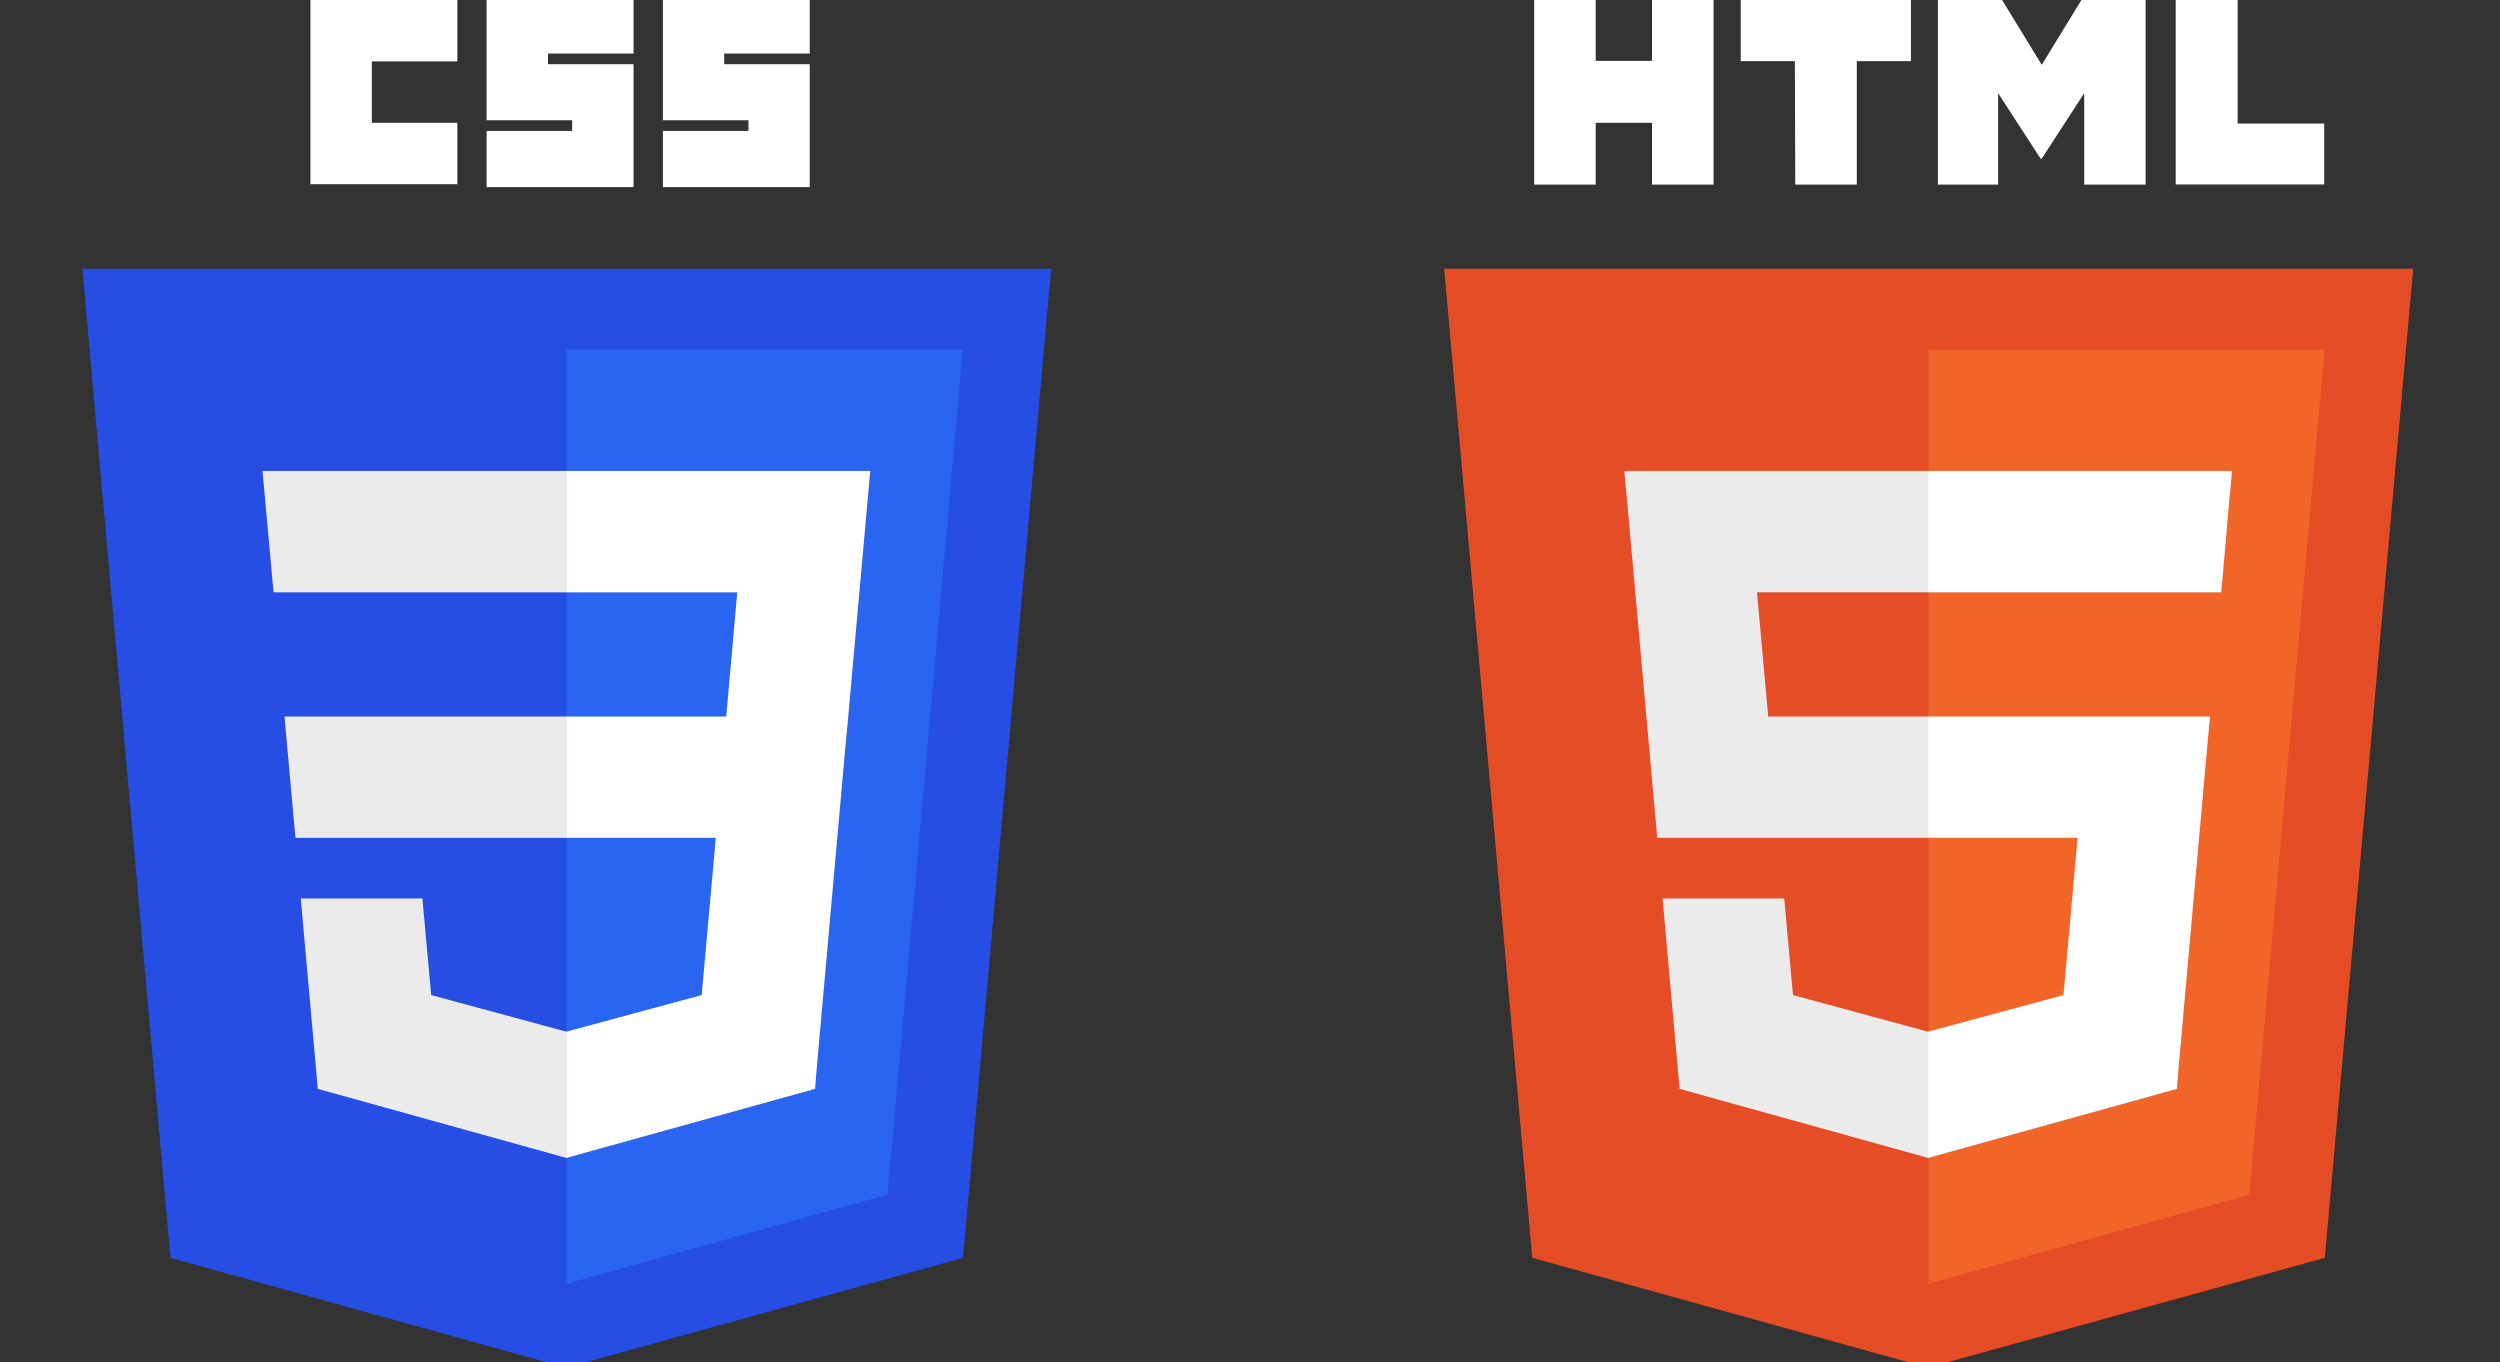 <?xml version="1.0" encoding="utf-8"?>
<!-- Generator: Adobe Illustrator 26.0.3, SVG Export Plug-In . SVG Version: 6.00 Build 0)  -->
<svg version="1.1" id="Layer_1" xmlns="http://www.w3.org/2000/svg" xmlns:xlink="http://www.w3.org/1999/xlink" x="0px" y="0px"
	 viewBox="0 0 1966.7 1071.7" style="enable-background:new 0 0 1966.7 1071.7;" xml:space="preserve">
<rect x="0" y="0" width="1966.7" height="1071.7" fill="#333333" stroke="none"/>
<style type="text/css">
	.st0{fill:#264DE4;}
	.st1{fill:#2965F1;}
	.st2{fill:#EBEBEB;}
	.st3{fill:#FFFFFF;}
	.st4{fill:#E44D26;}
	.st5{fill:#F16529;}
</style>
<g>
	<polygon id="polygon2989" class="st0" points="445.3,1075.9 134.1,989.5 64.8,211.4 826.9,211.4 757.6,989.5 	"/>
	<polygon id="polygon2991" class="st1" points="698.2,939.8 757.4,275.1 445.8,275.1 445.8,1009.8 	"/>
	<polygon id="polygon2993" class="st2" points="223.8,563.7 232.4,659.1 445.8,659.1 445.8,563.7 	"/>
	<polygon id="polygon2995" class="st2" points="206.5,370.5 215.2,466 445.8,466 445.8,370.5 445.5,370.5 	"/>
	<polygon id="polygon2997" class="st2" points="445.8,811.4 445.5,811.6 339.2,782.8 332.3,706.8 280.8,706.8 236.6,706.8 
		250,856.6 445.5,910.9 445.8,910.7 	"/>
	<path id="path2999" class="st3" d="M244.2,0h115.6v48.3h-67.3v48.3h67.3v48.3H244.2L244.2,0L244.2,0z"/>
	<path id="path3001" class="st3" d="M382.8,0h115.6v42.1h-67.3v8.4h67.3v96.7H382.8v-44.2h67.3v-8.4h-67.3V0z"/>
	<path id="path3003" class="st3" d="M521.5,0H637v42.1h-67.3v8.4H637v96.7H521.5v-44.2h67.3v-8.4h-67.3V0z"/>
	<polygon id="polygon3005" class="st3" points="667.3,563.7 684.6,370.5 445.5,370.5 445.5,466 580,466 571.3,563.7 445.5,563.7 
		445.5,659.1 563.1,659.1 552,782.8 445.5,811.6 445.5,910.9 641.2,856.6 642.5,840.5 664.9,589.2 	"/>
</g>
<g>
	<polygon id="polygon3028" class="st4" points="1898.4,211.4 1828.9,989.5 1516.6,1075.9 1205.4,989.5 1136.1,211.4 	"/>
	<polygon id="polygon3030" class="st5" points="1517.1,1009.8 1769.5,939.8 1828.7,275.1 1517.1,275.1 	"/>
	<polygon id="polygon3032" class="st2" points="1382.2,466 1517.1,466 1517.1,370.5 1516.8,370.5 1277.8,370.5 1280.2,396.1 
		1303.7,659.1 1517.1,659.1 1517.1,563.7 1391,563.7 	"/>
	<polygon id="polygon3034" class="st2" points="1403.6,706.8 1352.1,706.8 1307.9,706.8 1321.3,856.6 1516.8,910.9 1517.1,910.7 
		1517.1,811.4 1516.8,811.6 1410.5,782.8 	"/>
	<path id="path3036" class="st3" d="M1206.9,0h48.4v47.9h44.3V0h48.4v145.2h-48.4V96.6h-44.3v48.6h-48.4V0L1206.9,0z"/>
	<path id="path3038" class="st3" d="M1412,48.1h-42.6V0h133.9v48.1h-42.6v97.1h-48.4L1412,48.1L1412,48.1z"/>
	<path id="path3040" class="st3" d="M1524.5,0h50.5l31.2,51l31.2-51h50.5v145.2h-48.3V73.3l-33.4,51.5h-0.9l-33.4-51.5v71.9h-47.4V0
		L1524.5,0z"/>
	<path id="path3042" class="st3" d="M1711.9,0h48.4v97.2h68.1v47.9h-116.8V0H1711.9z"/>
	<polygon id="polygon3044" class="st3" points="1516.8,659.1 1634.4,659.1 1623.3,782.8 1516.8,811.6 1516.8,910.9 1712.5,856.6 
		1713.8,840.5 1736.2,589.2 1738.6,563.7 1713,563.7 1516.8,563.7 	"/>
	<polygon id="polygon3046" class="st3" points="1516.8,465.8 1516.8,466 1747,466 1747,466 1747.4,466 1749.3,444.6 1753.5,396.1 
		1755.9,370.5 1516.8,370.5 1516.8,429.9 	"/>
</g>
</svg>
